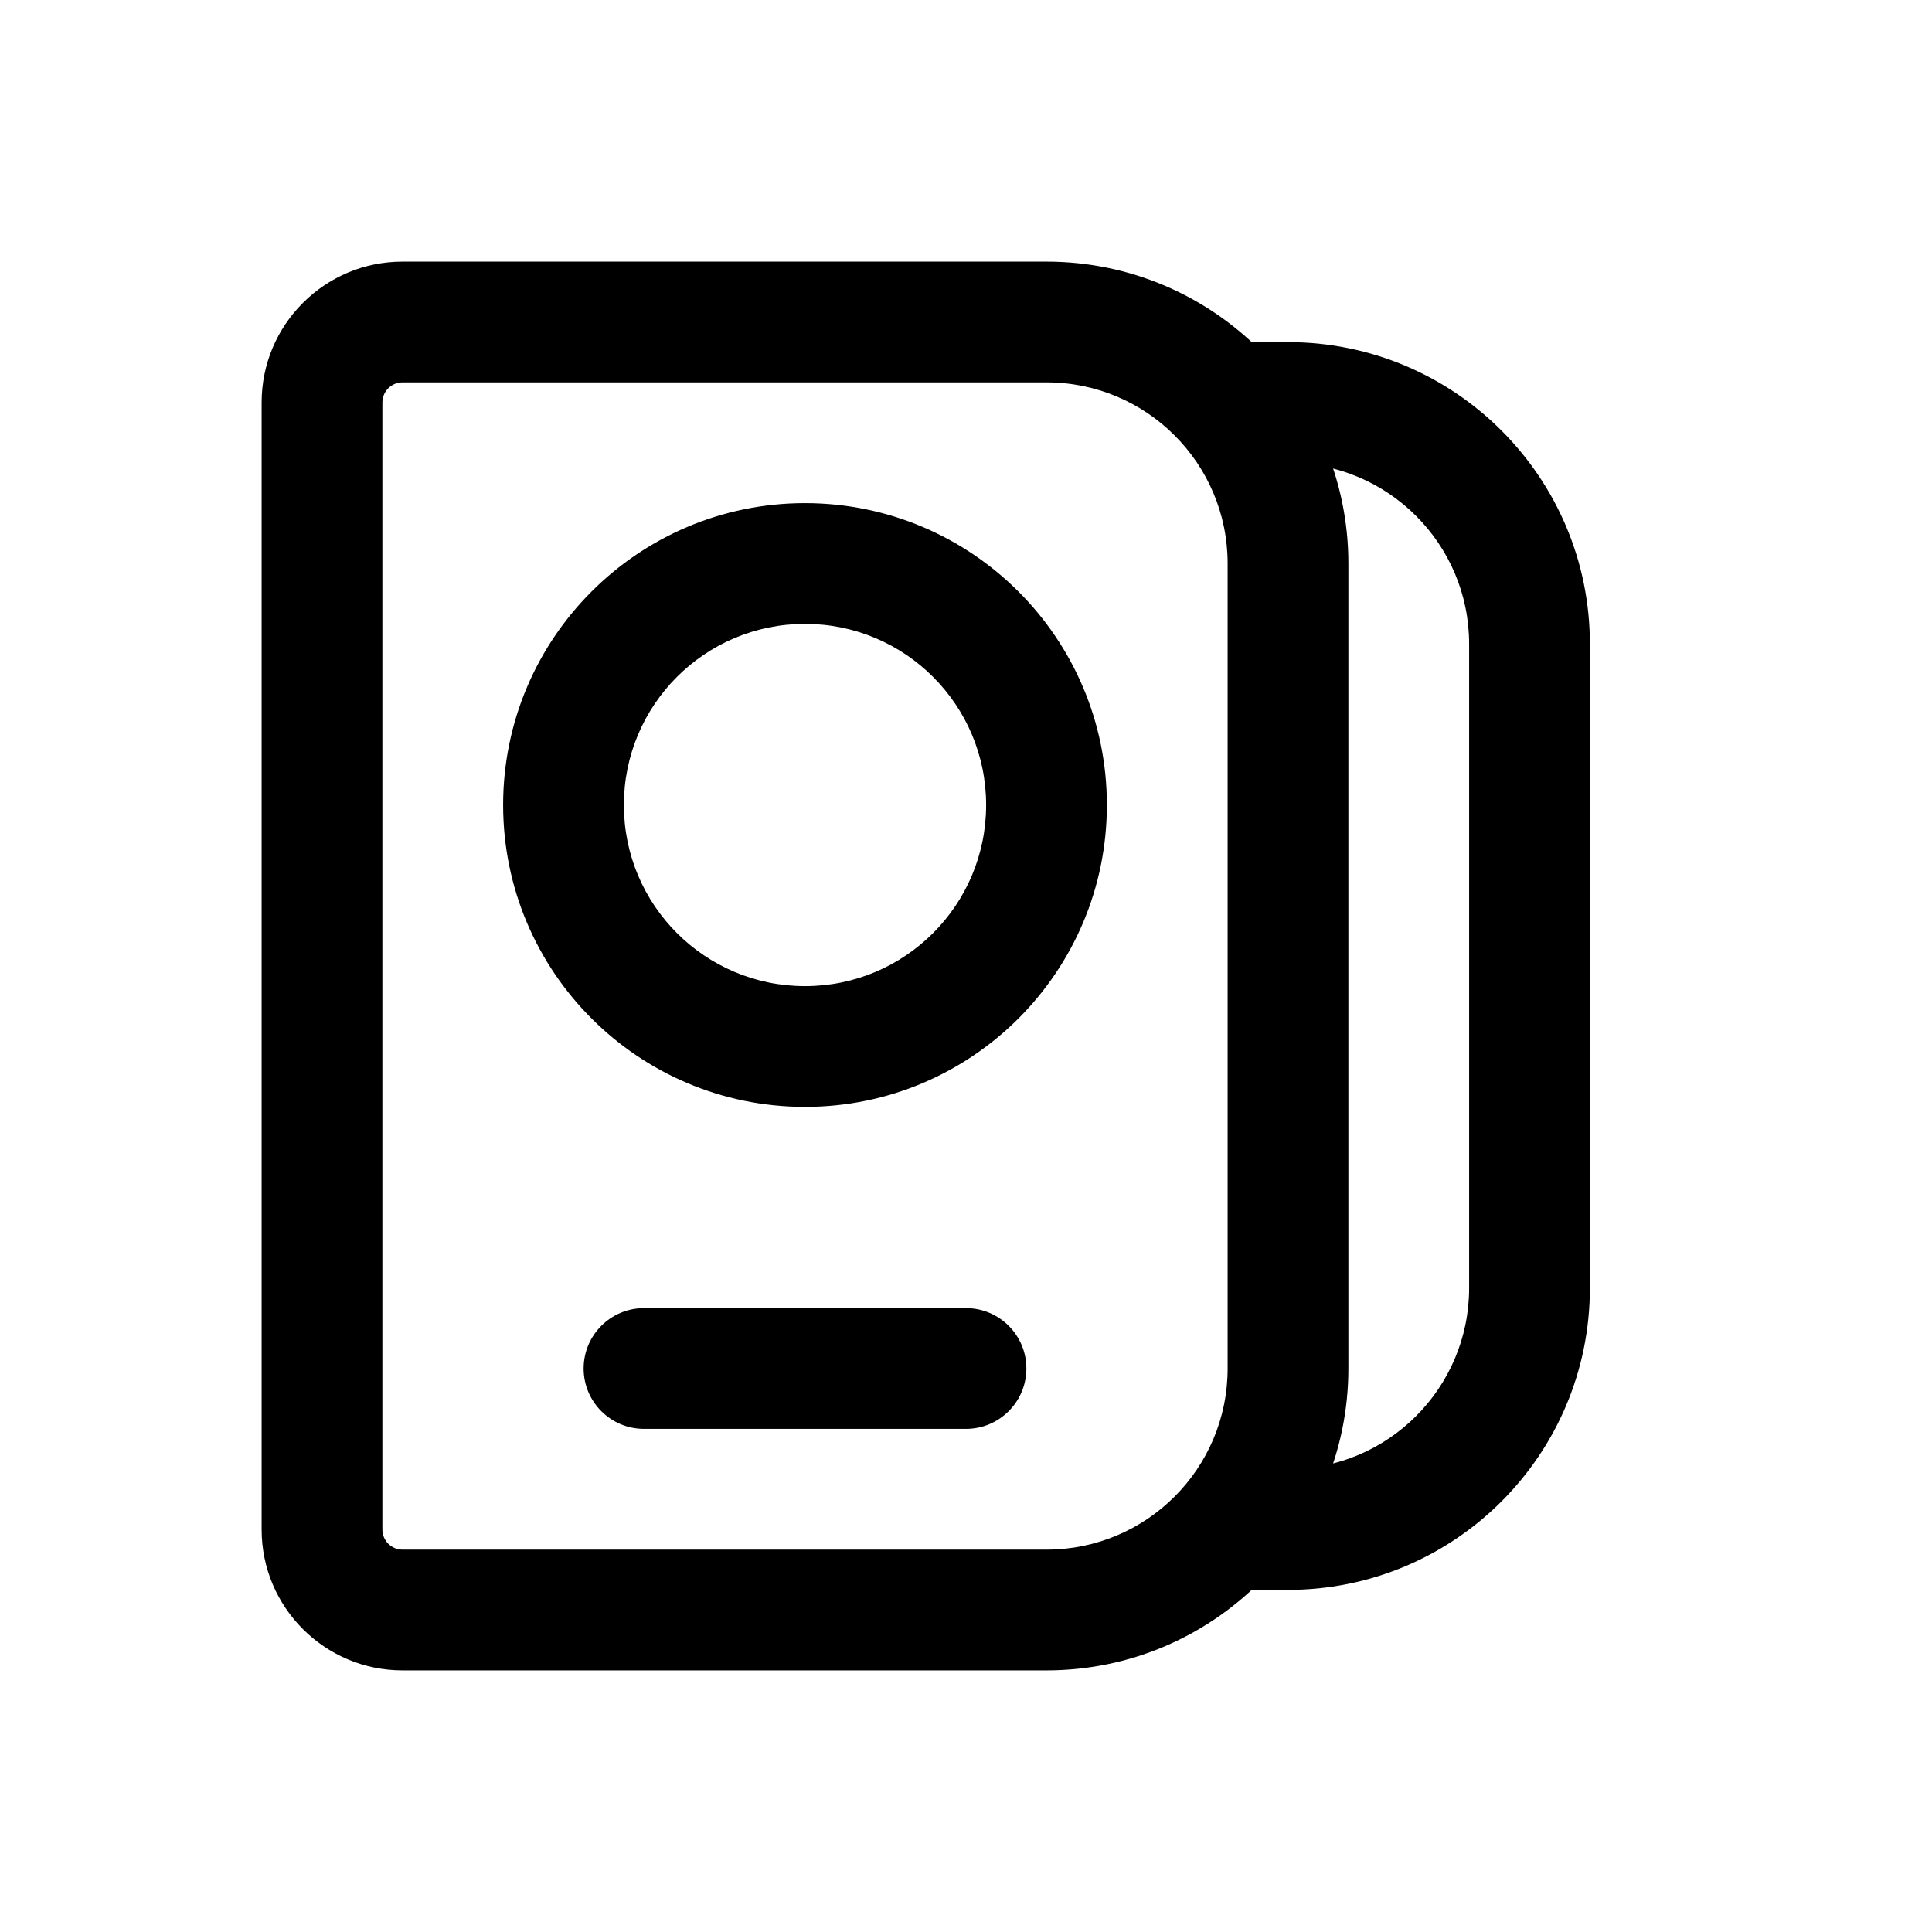 <svg width="24" height="24" viewBox="0 0 24 24" fill="none" xmlns="http://www.w3.org/2000/svg">
<path d="M12 17.75C12.414 17.75 12.75 17.414 12.75 17C12.75 16.586 12.414 16.25 12 16.25V17.75ZM8 16.25C7.586 16.25 7.25 16.586 7.25 17C7.25 17.414 7.586 17.75 8 17.75V16.25ZM19 16H19.75H19ZM19 8H18.25H19ZM16 5V4.25V5ZM16 19V18.25V19ZM5 4.75H13V3.25H5V4.75ZM15.25 7V17H16.75V7H15.25ZM13 19.25H5V20.75H13V19.25ZM4.75 19V5H3.25V19H4.75ZM5 19.25C4.862 19.25 4.75 19.138 4.75 19H3.25C3.25 19.966 4.034 20.75 5 20.75V19.25ZM15.25 17C15.25 18.243 14.243 19.25 13 19.25V20.75C15.071 20.75 16.75 19.071 16.75 17H15.25ZM13 4.75C14.243 4.75 15.25 5.757 15.25 7H16.75C16.75 4.929 15.071 3.25 13 3.25V4.75ZM5 3.25C4.034 3.25 3.25 4.034 3.25 5H4.75C4.75 4.862 4.862 4.75 5 4.75V3.25ZM12.25 10C12.25 11.243 11.243 12.25 10 12.25V13.75C12.071 13.75 13.75 12.071 13.75 10H12.25ZM10 12.25C8.757 12.25 7.75 11.243 7.75 10H6.25C6.25 12.071 7.929 13.75 10 13.75V12.25ZM7.75 10C7.75 8.757 8.757 7.75 10 7.75V6.25C7.929 6.25 6.25 7.929 6.25 10H7.75ZM10 7.75C11.243 7.75 12.25 8.757 12.25 10H13.75C13.75 7.929 12.071 6.25 10 6.25V7.75ZM12 16.25H8V17.75H12V16.25ZM19.75 16V8H18.25V16H19.75ZM16 4.25H15.5V5.75H16V4.25ZM15.5 19.75H16V18.25H15.5V19.75ZM19.75 8C19.75 5.929 18.071 4.25 16 4.25V5.75C17.243 5.75 18.25 6.757 18.25 8H19.75ZM18.25 16C18.25 17.243 17.243 18.25 16 18.25V19.75C18.071 19.75 19.75 18.071 19.75 16H18.25Z" fill="black"/>
</svg>
